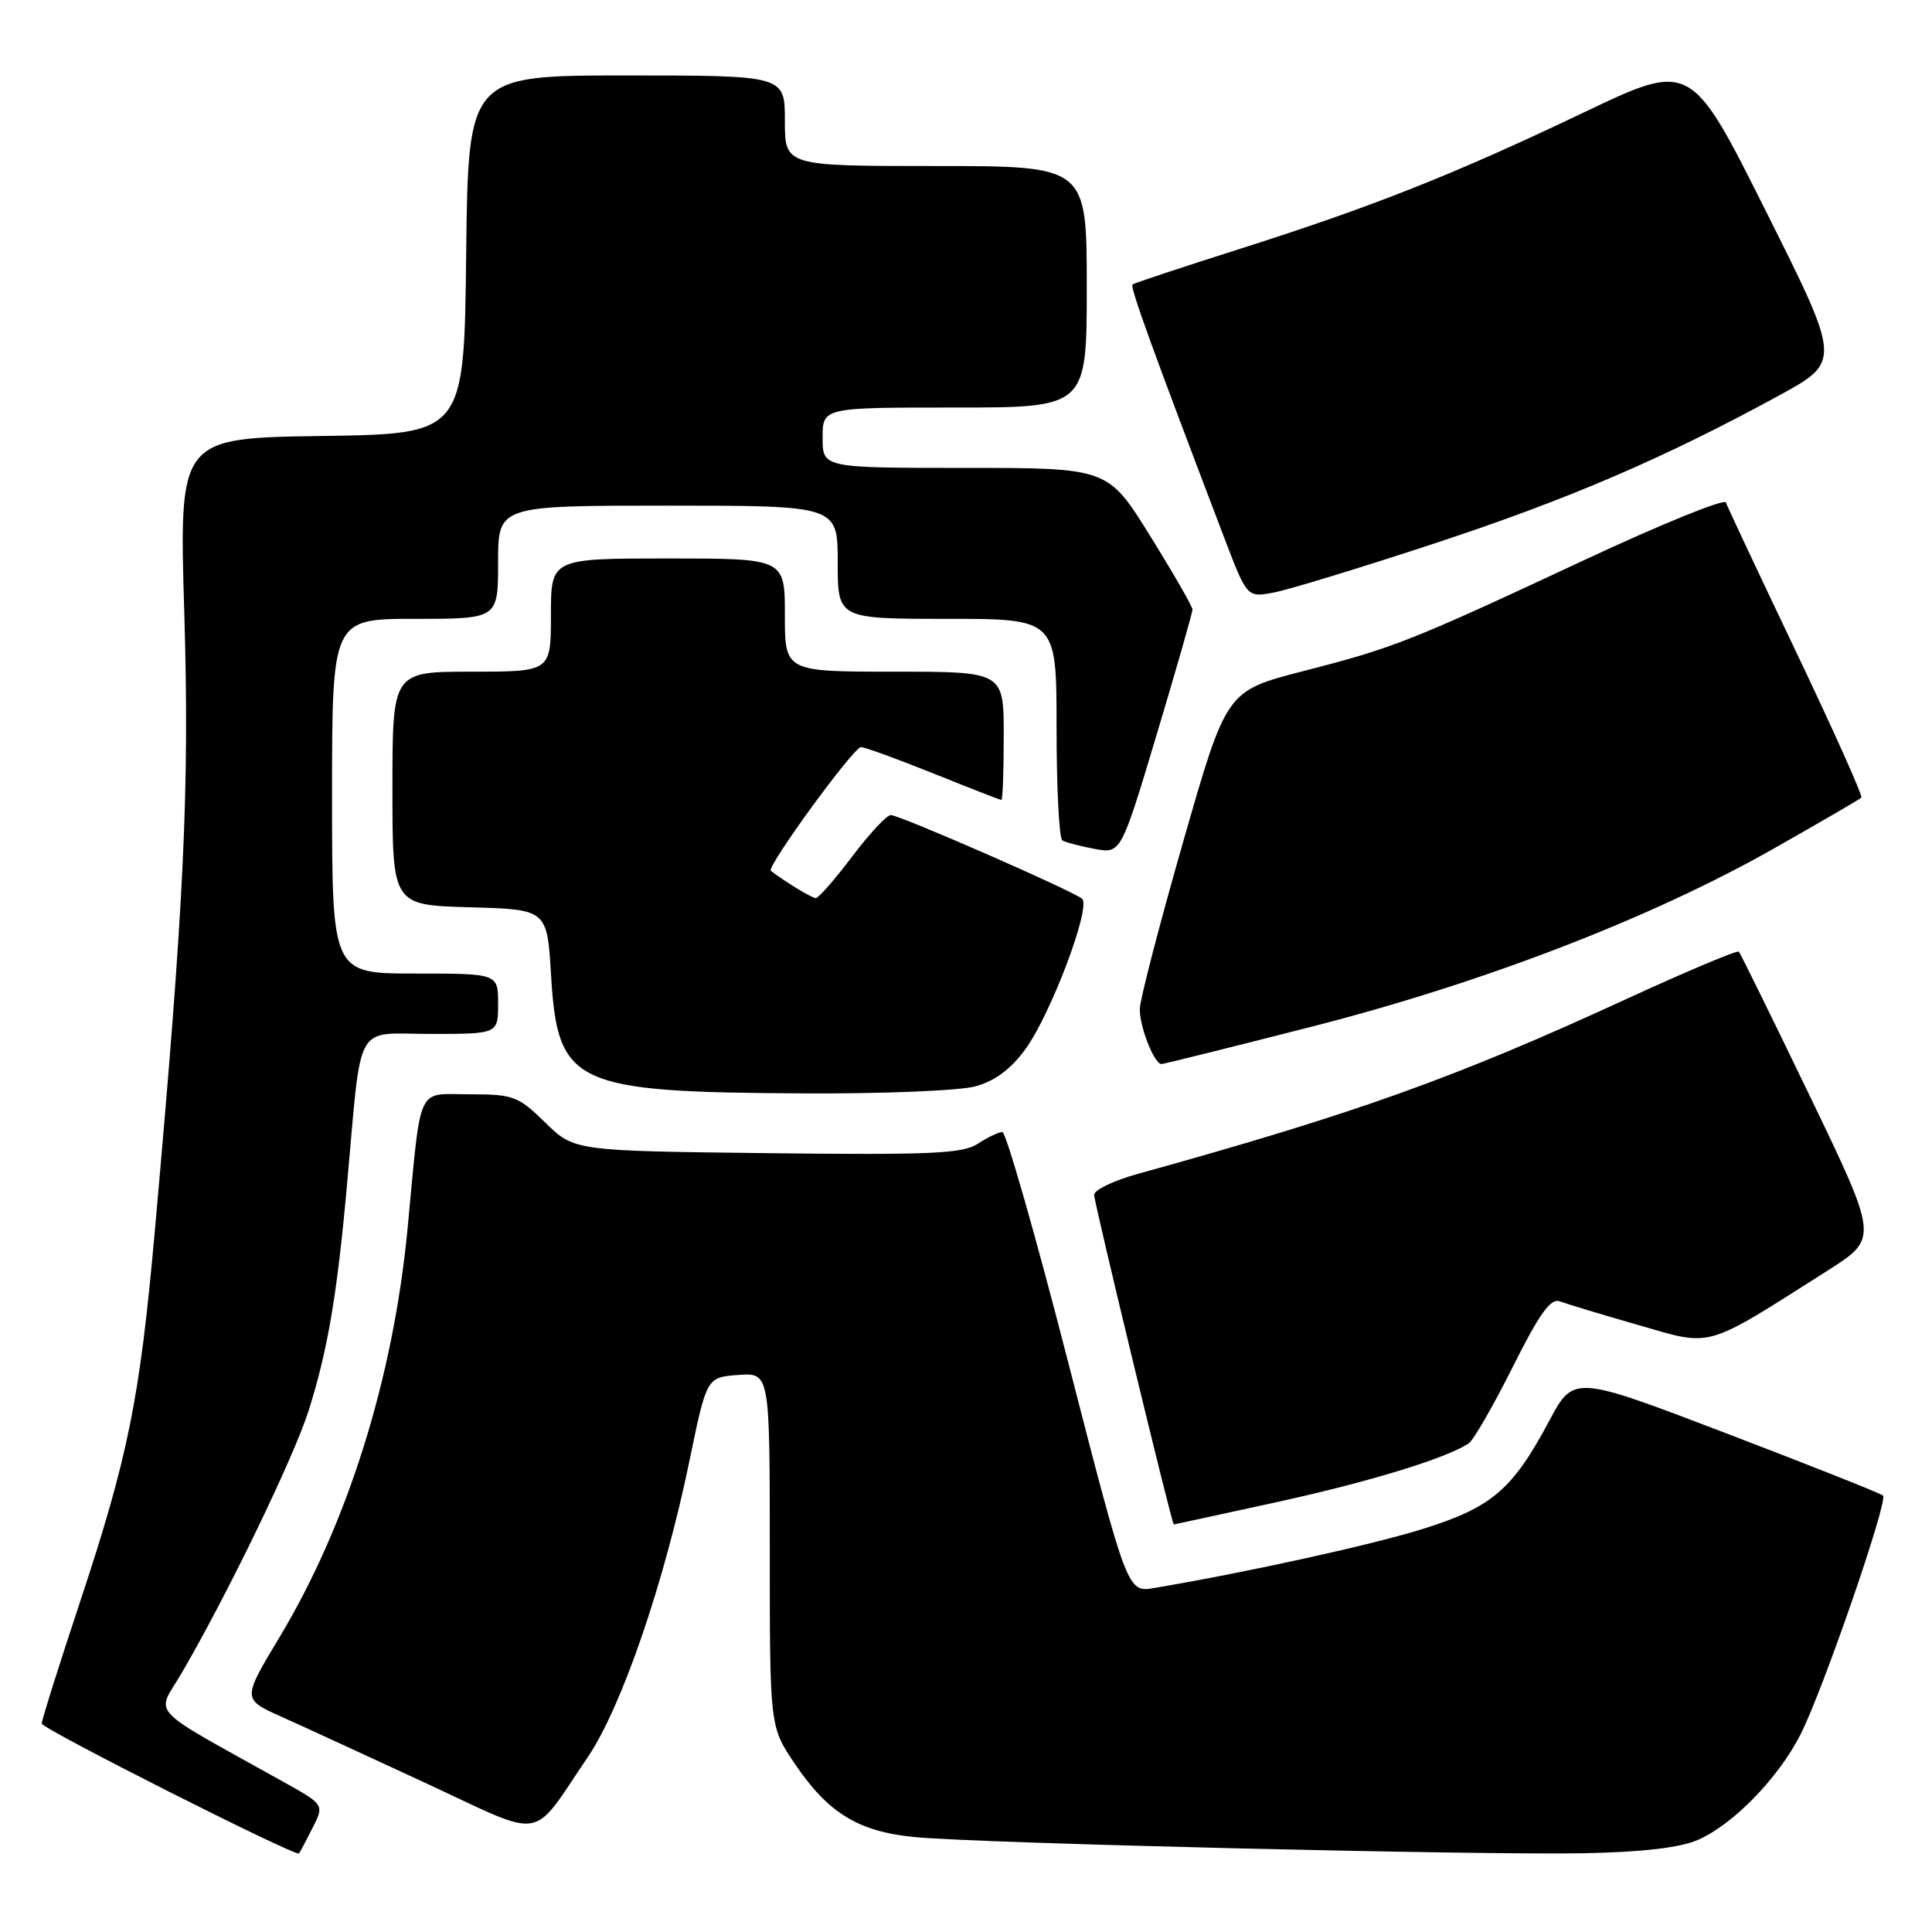 <?xml version="1.0" encoding="UTF-8" standalone="no"?>
<!DOCTYPE svg PUBLIC "-//W3C//DTD SVG 1.1//EN" "http://www.w3.org/Graphics/SVG/1.1/DTD/svg11.dtd" >
<svg xmlns="http://www.w3.org/2000/svg" xmlns:xlink="http://www.w3.org/1999/xlink" version="1.1" viewBox="0 0 256 256">
 <g >
 <path fill="currentColor"
d=" M 41.36 242.32 C 42.98 239.14 42.98 239.14 37.74 236.21 C 19.13 225.82 20.68 227.47 24.07 221.69 C 30.11 211.35 38.94 193.09 40.91 186.87 C 43.43 178.87 44.67 171.58 45.98 157.00 C 47.98 134.90 46.81 137.00 57.06 137.00 C 66.00 137.00 66.00 137.00 66.00 133.00 C 66.00 129.00 66.00 129.00 55.00 129.00 C 44.00 129.00 44.00 129.00 44.00 105.50 C 44.00 82.00 44.00 82.00 55.00 82.00 C 66.00 82.00 66.00 82.00 66.00 74.50 C 66.00 67.00 66.00 67.00 88.50 67.00 C 111.00 67.00 111.00 67.00 111.00 74.50 C 111.00 82.00 111.00 82.00 125.50 82.00 C 140.00 82.00 140.00 82.00 140.00 96.44 C 140.00 104.38 140.34 111.09 140.76 111.35 C 141.17 111.61 143.09 112.11 145.02 112.48 C 148.53 113.13 148.53 113.13 153.27 97.32 C 155.88 88.62 158.01 81.17 158.01 80.76 C 158.00 80.36 155.48 75.97 152.40 71.01 C 146.80 62.00 146.80 62.00 127.90 62.00 C 109.00 62.00 109.00 62.00 109.00 58.00 C 109.00 54.00 109.00 54.00 126.50 54.00 C 144.00 54.00 144.00 54.00 144.00 38.00 C 144.00 22.00 144.00 22.00 124.00 22.00 C 104.00 22.00 104.00 22.00 104.00 16.00 C 104.00 10.00 104.00 10.00 83.02 10.00 C 62.04 10.00 62.04 10.00 61.77 33.75 C 61.50 57.50 61.50 57.50 42.61 57.77 C 23.72 58.05 23.72 58.05 24.42 81.27 C 25.12 104.74 24.41 119.62 20.48 163.50 C 18.52 185.37 16.96 193.07 10.69 212.00 C 7.86 220.53 5.54 227.89 5.53 228.38 C 5.51 229.05 39.08 246.01 39.62 245.59 C 39.69 245.54 40.47 244.07 41.36 242.32 Z  M 225.00 243.79 C 229.66 241.75 235.65 235.59 238.58 229.82 C 241.53 224.03 250.21 198.88 249.51 198.17 C 249.22 197.89 239.89 194.18 228.76 189.93 C 208.52 182.20 208.52 182.20 205.27 188.29 C 200.42 197.37 197.72 199.69 188.70 202.54 C 181.95 204.67 165.46 208.30 152.94 210.42 C 149.39 211.02 149.39 211.02 141.54 180.51 C 137.23 163.73 133.30 150.00 132.82 150.00 C 132.33 150.00 130.87 150.70 129.57 151.55 C 127.56 152.87 123.38 153.05 101.65 152.80 C 76.09 152.50 76.09 152.50 72.25 148.75 C 68.66 145.24 68.03 145.00 62.25 145.00 C 55.10 145.00 55.86 143.35 54.01 162.74 C 52.12 182.60 46.06 201.93 37.02 216.97 C 32.10 225.15 32.10 225.15 37.30 227.48 C 40.16 228.76 48.80 232.74 56.50 236.31 C 72.50 243.74 70.22 244.11 77.87 232.85 C 82.36 226.24 88.03 209.72 91.37 193.50 C 93.64 182.50 93.64 182.50 97.82 182.19 C 102.00 181.89 102.00 181.89 102.00 205.33 C 102.00 228.77 102.00 228.77 105.25 233.61 C 109.72 240.26 113.74 242.72 121.29 243.43 C 130.01 244.26 196.12 245.84 210.00 245.56 C 217.70 245.41 222.66 244.82 225.00 243.79 Z  M 169.17 199.04 C 181.43 196.36 191.62 193.24 194.62 191.25 C 195.24 190.84 197.85 186.30 200.43 181.16 C 204.02 173.99 205.48 171.97 206.70 172.44 C 207.57 172.77 212.25 174.19 217.11 175.58 C 227.03 178.44 225.68 178.83 242.20 168.34 C 248.89 164.08 248.89 164.08 239.84 145.29 C 234.86 134.96 230.61 126.32 230.41 126.10 C 230.20 125.88 223.47 128.71 215.45 132.40 C 192.76 142.85 179.60 147.55 150.75 155.55 C 147.59 156.42 144.99 157.67 144.98 158.32 C 144.96 159.29 155.28 202.00 155.53 202.00 C 155.57 202.00 161.71 200.67 169.17 199.04 Z  M 129.28 143.94 C 131.85 143.23 133.97 141.64 135.88 139.01 C 139.27 134.33 144.61 120.16 143.38 119.09 C 142.16 118.04 119.22 108.00 118.03 108.00 C 117.50 108.00 115.20 110.47 112.91 113.50 C 110.63 116.53 108.46 119.00 108.10 119.00 C 107.58 119.00 104.15 116.92 102.14 115.39 C 101.51 114.91 113.10 99.00 114.08 99.00 C 114.60 99.00 118.93 100.58 123.71 102.50 C 128.48 104.42 132.53 106.00 132.69 106.00 C 132.86 106.00 133.00 102.17 133.00 97.50 C 133.00 89.00 133.00 89.00 118.50 89.00 C 104.00 89.00 104.00 89.00 104.00 81.50 C 104.00 74.00 104.00 74.00 88.50 74.00 C 73.00 74.00 73.00 74.00 73.00 81.50 C 73.00 89.00 73.00 89.00 62.50 89.00 C 52.00 89.00 52.00 89.00 52.00 104.47 C 52.00 119.93 52.00 119.93 62.25 120.22 C 72.50 120.50 72.50 120.50 73.02 129.25 C 73.90 143.77 75.93 144.72 106.50 144.88 C 117.07 144.94 127.18 144.52 129.28 143.94 Z  M 173.73 136.06 C 196.49 130.25 218.75 121.67 235.00 112.46 C 241.20 108.94 246.44 105.90 246.64 105.69 C 246.85 105.48 242.97 96.82 238.02 86.43 C 233.07 76.05 228.87 67.12 228.69 66.58 C 228.51 66.04 220.07 69.47 209.93 74.21 C 186.71 85.05 184.80 85.81 172.56 88.96 C 162.50 91.56 162.50 91.56 156.78 111.53 C 153.63 122.51 151.04 132.49 151.03 133.70 C 151.00 136.08 152.95 141.01 153.91 140.99 C 154.23 140.98 163.15 138.76 173.73 136.06 Z  M 189.92 72.06 C 207.65 66.23 220.37 60.78 235.65 52.45 C 243.97 47.91 243.97 47.91 234.01 28.02 C 224.05 8.12 224.05 8.12 209.78 14.94 C 192.57 23.15 181.88 27.39 164.00 33.07 C 156.57 35.43 150.31 37.51 150.07 37.69 C 149.69 37.98 152.65 46.15 162.25 71.34 C 165.24 79.18 165.24 79.18 168.80 78.51 C 170.75 78.14 180.26 75.24 189.92 72.06 Z "/>
</g>
</svg>